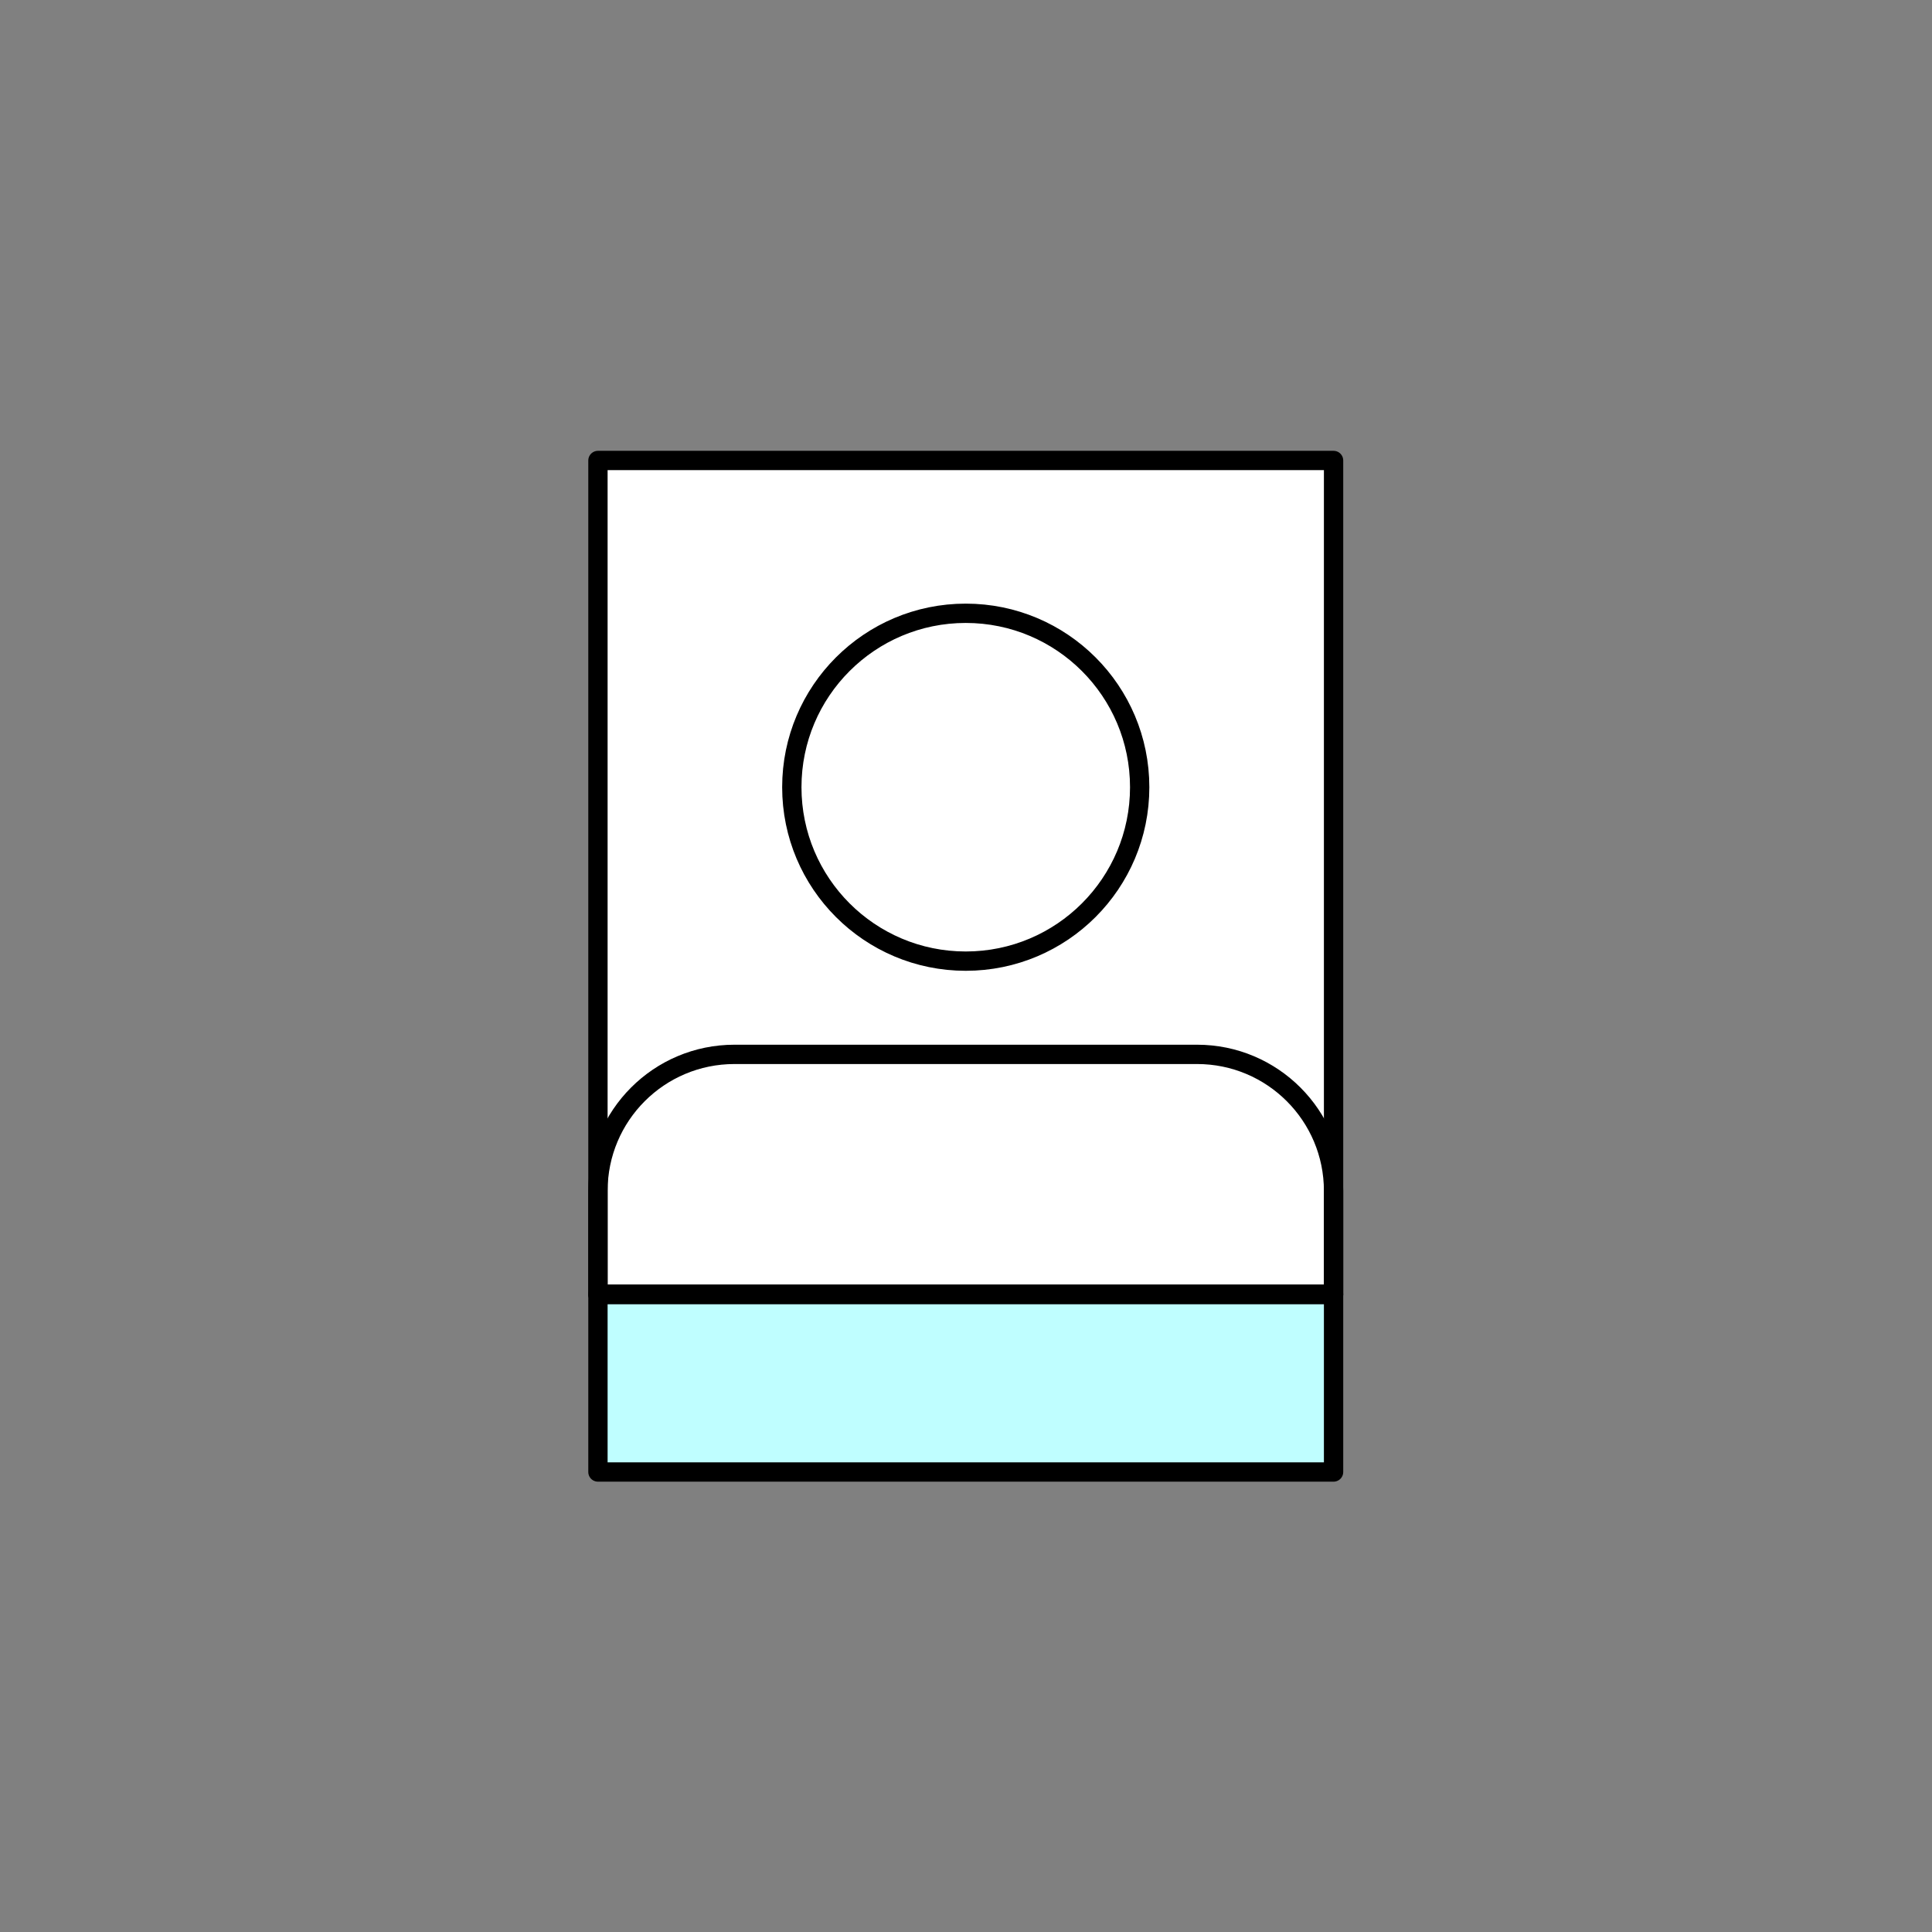 <?xml version="1.0" encoding="UTF-8" standalone="no"?>
<!-- Created with Inkscape (http://www.inkscape.org/) -->

<svg
   version="1.1"
   id="svg2"
   width="200"
   height="200"
   viewBox="0 0 200 200"
   sodipodi:docname="Pose estimation.ai"
   xmlns:inkscape="http://www.inkscape.org/namespaces/inkscape"
   xmlns:sodipodi="http://sodipodi.sourceforge.net/DTD/sodipodi-0.dtd"
   xmlns="http://www.w3.org/2000/svg"
   xmlns:svg="http://www.w3.org/2000/svg">
  <rect x="0" y="0" width="200" height="200" fill="#808080" stroke="none"/>
  <defs
     id="defs6">
    <clipPath
       clipPathUnits="userSpaceOnUse"
       id="clipPath18">
      <path
         d="M 0,150 H 150 V 0 H 0 Z"
         id="path16" />
    </clipPath>
  </defs>
  <sodipodi:namedview
     id="namedview4"
     pagecolor="#ffffff"
     bordercolor="#000000"
     borderopacity="0.25"
     inkscape:showpageshadow="2"
     inkscape:pageopacity="0.0"
     inkscape:pagecheckerboard="0"
     inkscape:deskcolor="#d1d1d1" />
  <g
     id="g8"
     inkscape:groupmode="layer"
     inkscape:label="Pose estimation"
     transform="matrix(1.333,0,0,-1.333,0,200)">
    <path
       d="m 46.436,114.277 h 57.128 V 49.516 H 46.436 Z"
       style="fill:#ffffff;fill-opacity:1;fill-rule:nonzero;stroke:none"
       id="path10" />
    <g
       id="g12">
      <g
         id="g14"
         clip-path="url(#clipPath18)">
        <g
           id="g20"
           transform="translate(88.507,88.903)">
          <path
             d="m 0,0 c 0,-7.46 -6.047,-13.507 -13.507,-13.507 -7.46,0 -13.508,6.047 -13.508,13.507 0,7.46 6.048,13.507 13.508,13.507 C -6.047,13.507 0,7.46 0,0"
             style="fill:#ffffff;fill-opacity:1;fill-rule:nonzero;stroke:none"
             id="path22" />
        </g>
        <g
           id="g24"
           transform="translate(103.564,49.515)">
          <path
             d="m 0,0 h -57.128 v 8.04 c 0,5.855 4.745,10.601 10.6,10.601 H -10.6 C -4.746,18.641 0,13.895 0,8.04 Z"
             style="fill:#ffffff;fill-opacity:1;fill-rule:nonzero;stroke:none"
             id="path26" />
        </g>
        <g
           id="g28"
           transform="translate(88.507,88.903)">
          <path
             d="m 0,0 c 0,-7.46 -6.047,-13.507 -13.507,-13.507 -7.46,0 -13.508,6.047 -13.508,13.507 0,7.46 6.048,13.507 13.508,13.507 C -6.047,13.507 0,7.46 0,0 Z"
             style="fill:none;stroke:#000000;stroke-width:1.5;stroke-linecap:round;stroke-linejoin:round;stroke-miterlimit:10;stroke-dasharray:none;stroke-opacity:1"
             id="path30" />
        </g>
        <g
           id="g32"
           transform="translate(103.564,49.515)">
          <path
             d="m 0,0 h -57.128 v 8.04 c 0,5.855 4.745,10.601 10.6,10.601 H -10.6 C -4.746,18.641 0,13.895 0,8.04 Z"
             style="fill:none;stroke:#000000;stroke-width:1.5;stroke-linecap:round;stroke-linejoin:round;stroke-miterlimit:10;stroke-dasharray:none;stroke-opacity:1"
             id="path34" />
        </g>
        <path
           d="m 46.436,35.723 h 57.128 V 49.515 H 46.436 Z"
           style="fill:#bffeff;fill-opacity:1;fill-rule:nonzero;stroke:none"
           id="path36" />
        <path
           d="m 46.436,114.277 h 57.128 V 49.516 H 46.436 Z"
           style="fill:none;stroke:#000000;stroke-width:1.5;stroke-linecap:round;stroke-linejoin:round;stroke-miterlimit:10;stroke-dasharray:none;stroke-opacity:1"
           id="path38" />
        <path
           d="m 46.436,35.723 h 57.128 V 49.515 H 46.436 Z"
           style="fill:none;stroke:#000000;stroke-width:1.5;stroke-linecap:round;stroke-linejoin:round;stroke-miterlimit:10;stroke-dasharray:none;stroke-opacity:1"
           id="path40" />
      </g>
    </g>
  </g>
</svg>
